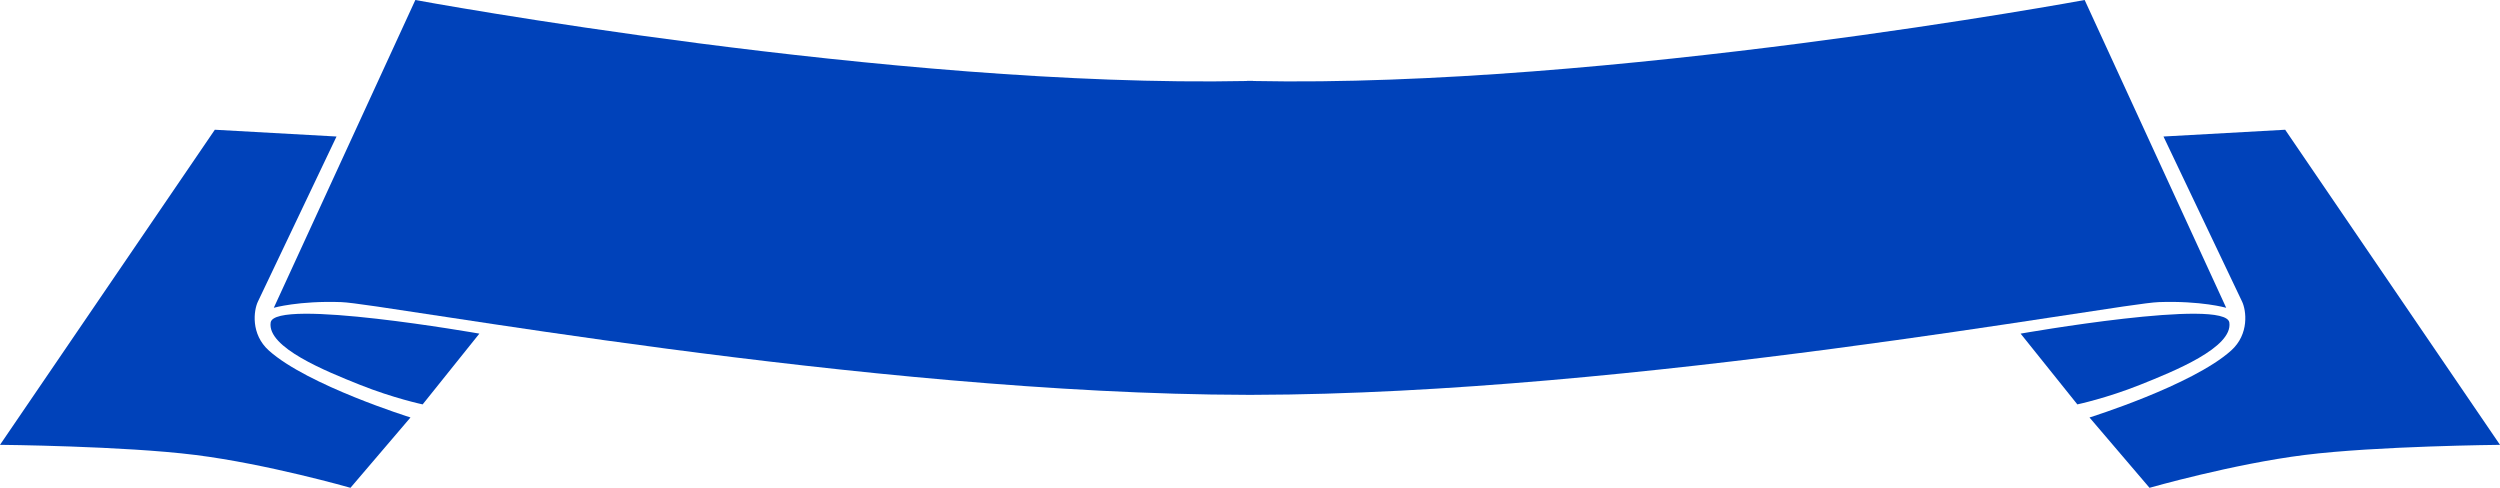 <svg version="1.1" id="图层_1" x="0px" y="0px" width="370.93px" height="72.375px" viewBox="0 0 370.93 72.375" enable-background="new 0 0 370.93 72.375" xml:space="preserve" xmlns="http://www.w3.org/2000/svg" xmlns:xlink="http://www.w3.org/1999/xlink" xmlns:xml="http://www.w3.org/XML/1998/namespace">
  <path fill="#0042BA" d="M38.264,44.755c2.625-5.5,11.667-24.5,11.667-24.5L31.875,19.25L0,66c0,0,18.291,0.166,28.958,1.5
	C39.625,68.832,52,72.375,52,72.375l8.906-10.435c0,0-15.227-4.754-21-9.917C37.157,49.565,37.653,46.035,38.264,44.755z" class="color c1"/>
  <path fill="#0042BA" d="M330.305,45.667L309.305,0c0,0-70.799,13.098-123.375,12.018V12c-0.154,0.003-0.775,0.003-0.93,0v0.018
	C132.425,13.098,61.625,0,61.625,0l-21,45.667c0,0,3.702-1.063,10.008-0.843c6.259,0.218,77.921,13.651,134.367,13.76v0.003
	c0.154,0,0.774,0,0.93,0v-0.003c56.447-0.108,128.109-13.542,134.367-13.76C326.604,44.604,330.305,45.667,330.305,45.667z" class="color c1"/>
  <path fill="#0042BA" d="M40.158,47.857c-0.541,3.708,8.219,7.227,13.219,9.227s9.333,2.917,9.333,2.917l8.416-10.5
	C71.125,49.5,40.699,44.149,40.158,47.857z" class="color c1"/>
  <path fill="#0042BA" d="M339.055,19.25L321,20.255c0,0,9.041,19,11.666,24.5c0.609,1.28,1.107,4.811-1.643,7.27
	c-5.773,5.162-21,9.917-21,9.917l8.906,10.434c0,0,12.375-3.541,23.041-4.875c10.668-1.332,28.959-1.5,28.959-1.5L339.055,19.25z" class="color c1"/>
  <path fill="#0042BA" d="M330.773,47.857c-0.541-3.708-30.969,1.643-30.969,1.643l8.416,10.5c0,0,4.334-0.917,9.334-2.917
	S331.314,51.566,330.773,47.857z" class="color c1"/>
</svg>